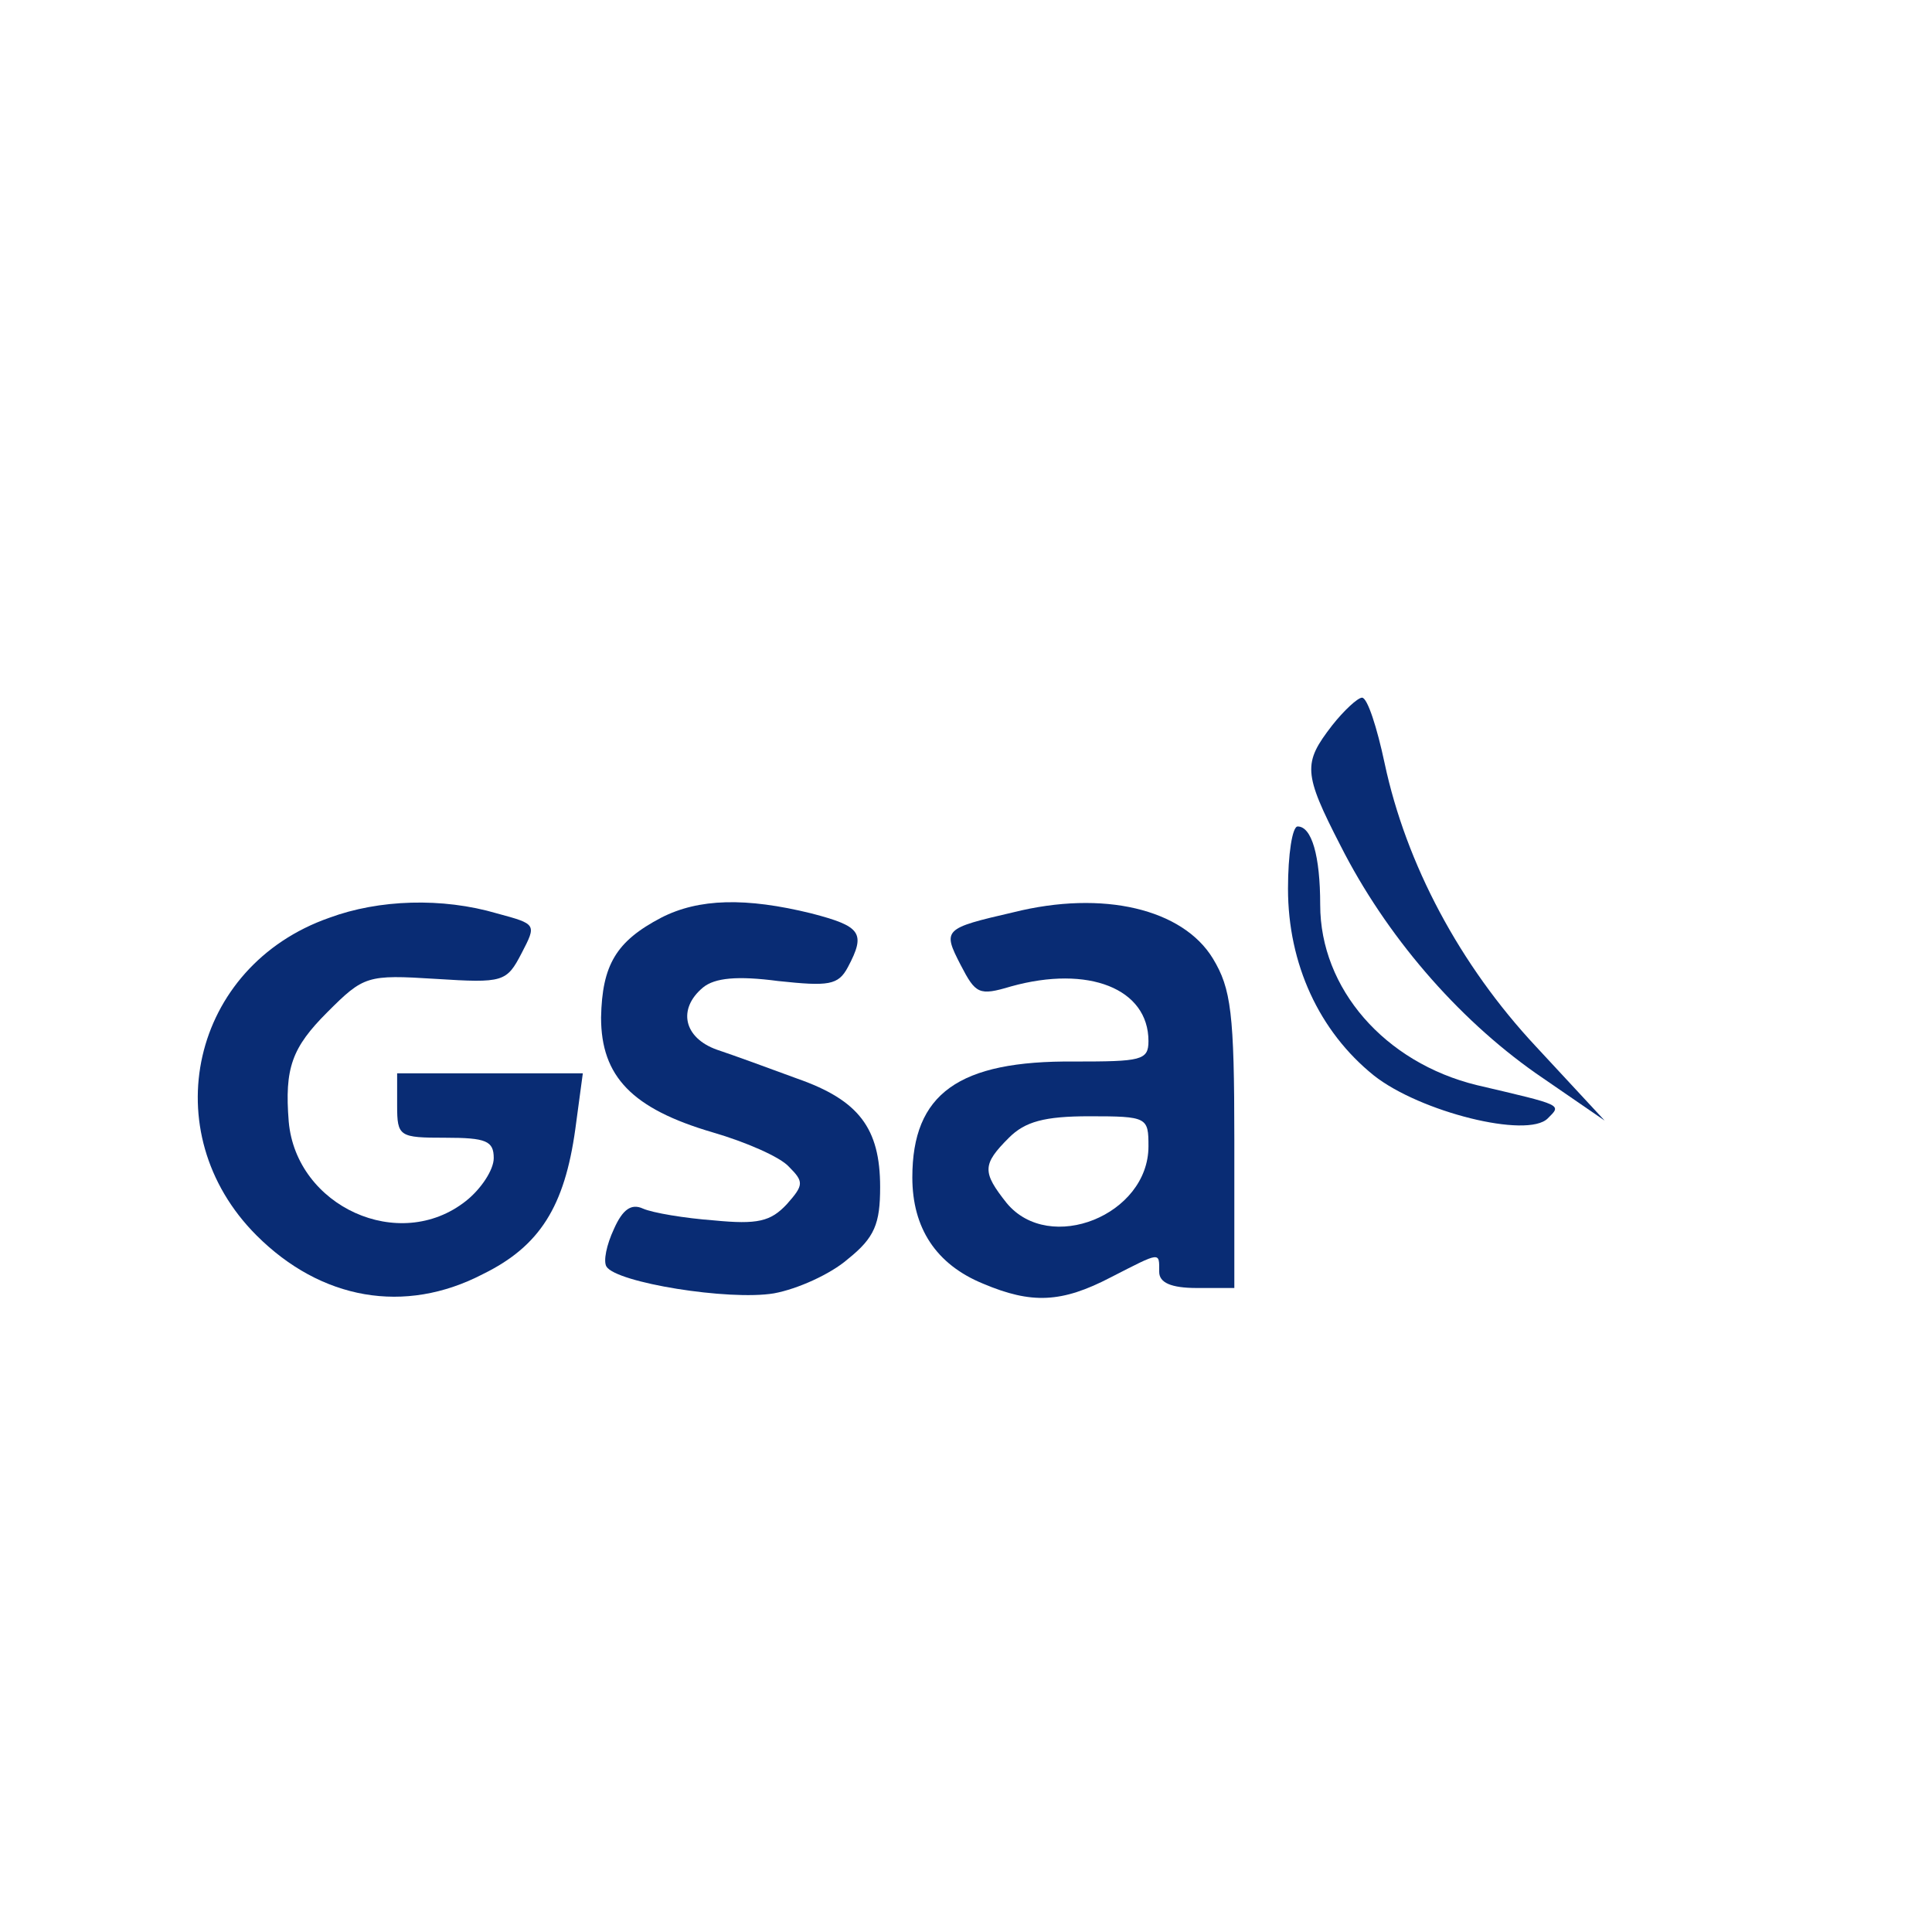<?xml version="1.0" standalone="no"?>
<!DOCTYPE svg PUBLIC "-//W3C//DTD SVG 20010904//EN"
 "http://www.w3.org/TR/2001/REC-SVG-20010904/DTD/svg10.dtd">
<svg version="1.0" xmlns="http://www.w3.org/2000/svg"
 width="180pt" height="180pt" viewBox="0 0 180 180"
 preserveAspectRatio="xMidYMid meet">

<g transform="translate(0,180) scale(0.1,-0.1)"
fill="#092C74" stroke="none">
<path d="M1241 1124 c-27 -35 -27 -44 8 -112 42 -83 108 -160 182 -212 l64
-44 -64 69 c-71 76 -121 170 -141 264 -7 33 -16 61 -21 61 -4 0 -17 -12 -28
-26z"/>
<path d="M1200 972 c0 -70 29 -133 80 -174 43 -34 143 -59 162 -40 13 13 15
12 -66 31 -86 21 -146 90 -146 168 0 46 -8 73 -21 73 -5 0 -9 -26 -9 -58z"/>
<path d="M307 945 c-129 -45 -164 -200 -68 -296 60 -60 138 -74 211 -36 53 26
76 63 86 135 l7 52 -87 0 -86 0 0 -30 c0 -29 2 -30 45 -30 38 0 45 -3 45 -19
0 -11 -12 -29 -26 -40 -62 -49 -158 -5 -165 74 -4 50 3 69 36 102 34 34 37 35
101 31 63 -4 66 -3 80 24 14 27 14 27 -23 37 -51 15 -110 13 -156 -4z"/>
<path d="M616 945 c-42 -22 -55 -44 -56 -93 0 -55 29 -85 104 -107 31 -9 63
-23 71 -32 14 -14 14 -17 -2 -35 -15 -16 -27 -19 -68 -15 -27 2 -57 7 -66 11
-11 5 -19 -1 -27 -19 -7 -15 -10 -30 -7 -35 9 -15 114 -32 156 -25 22 4 53 18
69 32 25 20 30 33 30 67 0 55 -20 81 -77 101 -27 10 -60 22 -75 27 -31 11 -37
38 -13 58 11 9 32 11 70 6 47 -5 56 -4 65 13 17 32 12 38 -34 50 -61 15 -105
14 -140 -4z"/>
<path d="M944 950 c-65 -15 -66 -16 -49 -49 14 -27 17 -29 47 -20 72 20 128
-2 128 -51 0 -18 -7 -19 -69 -19 -108 1 -151 -30 -151 -108 0 -47 22 -81 66
-99 45 -19 73 -18 119 6 47 24 45 24 45 5 0 -10 11 -15 35 -15 l35 0 0 138 c0
118 -3 141 -20 169 -28 46 -102 64 -186 43z m126 -218 c0 -64 -92 -101 -132
-53 -23 29 -23 36 2 61 15 15 33 20 75 20 54 0 55 -1 55 -28z"/>
</g>
</svg>
